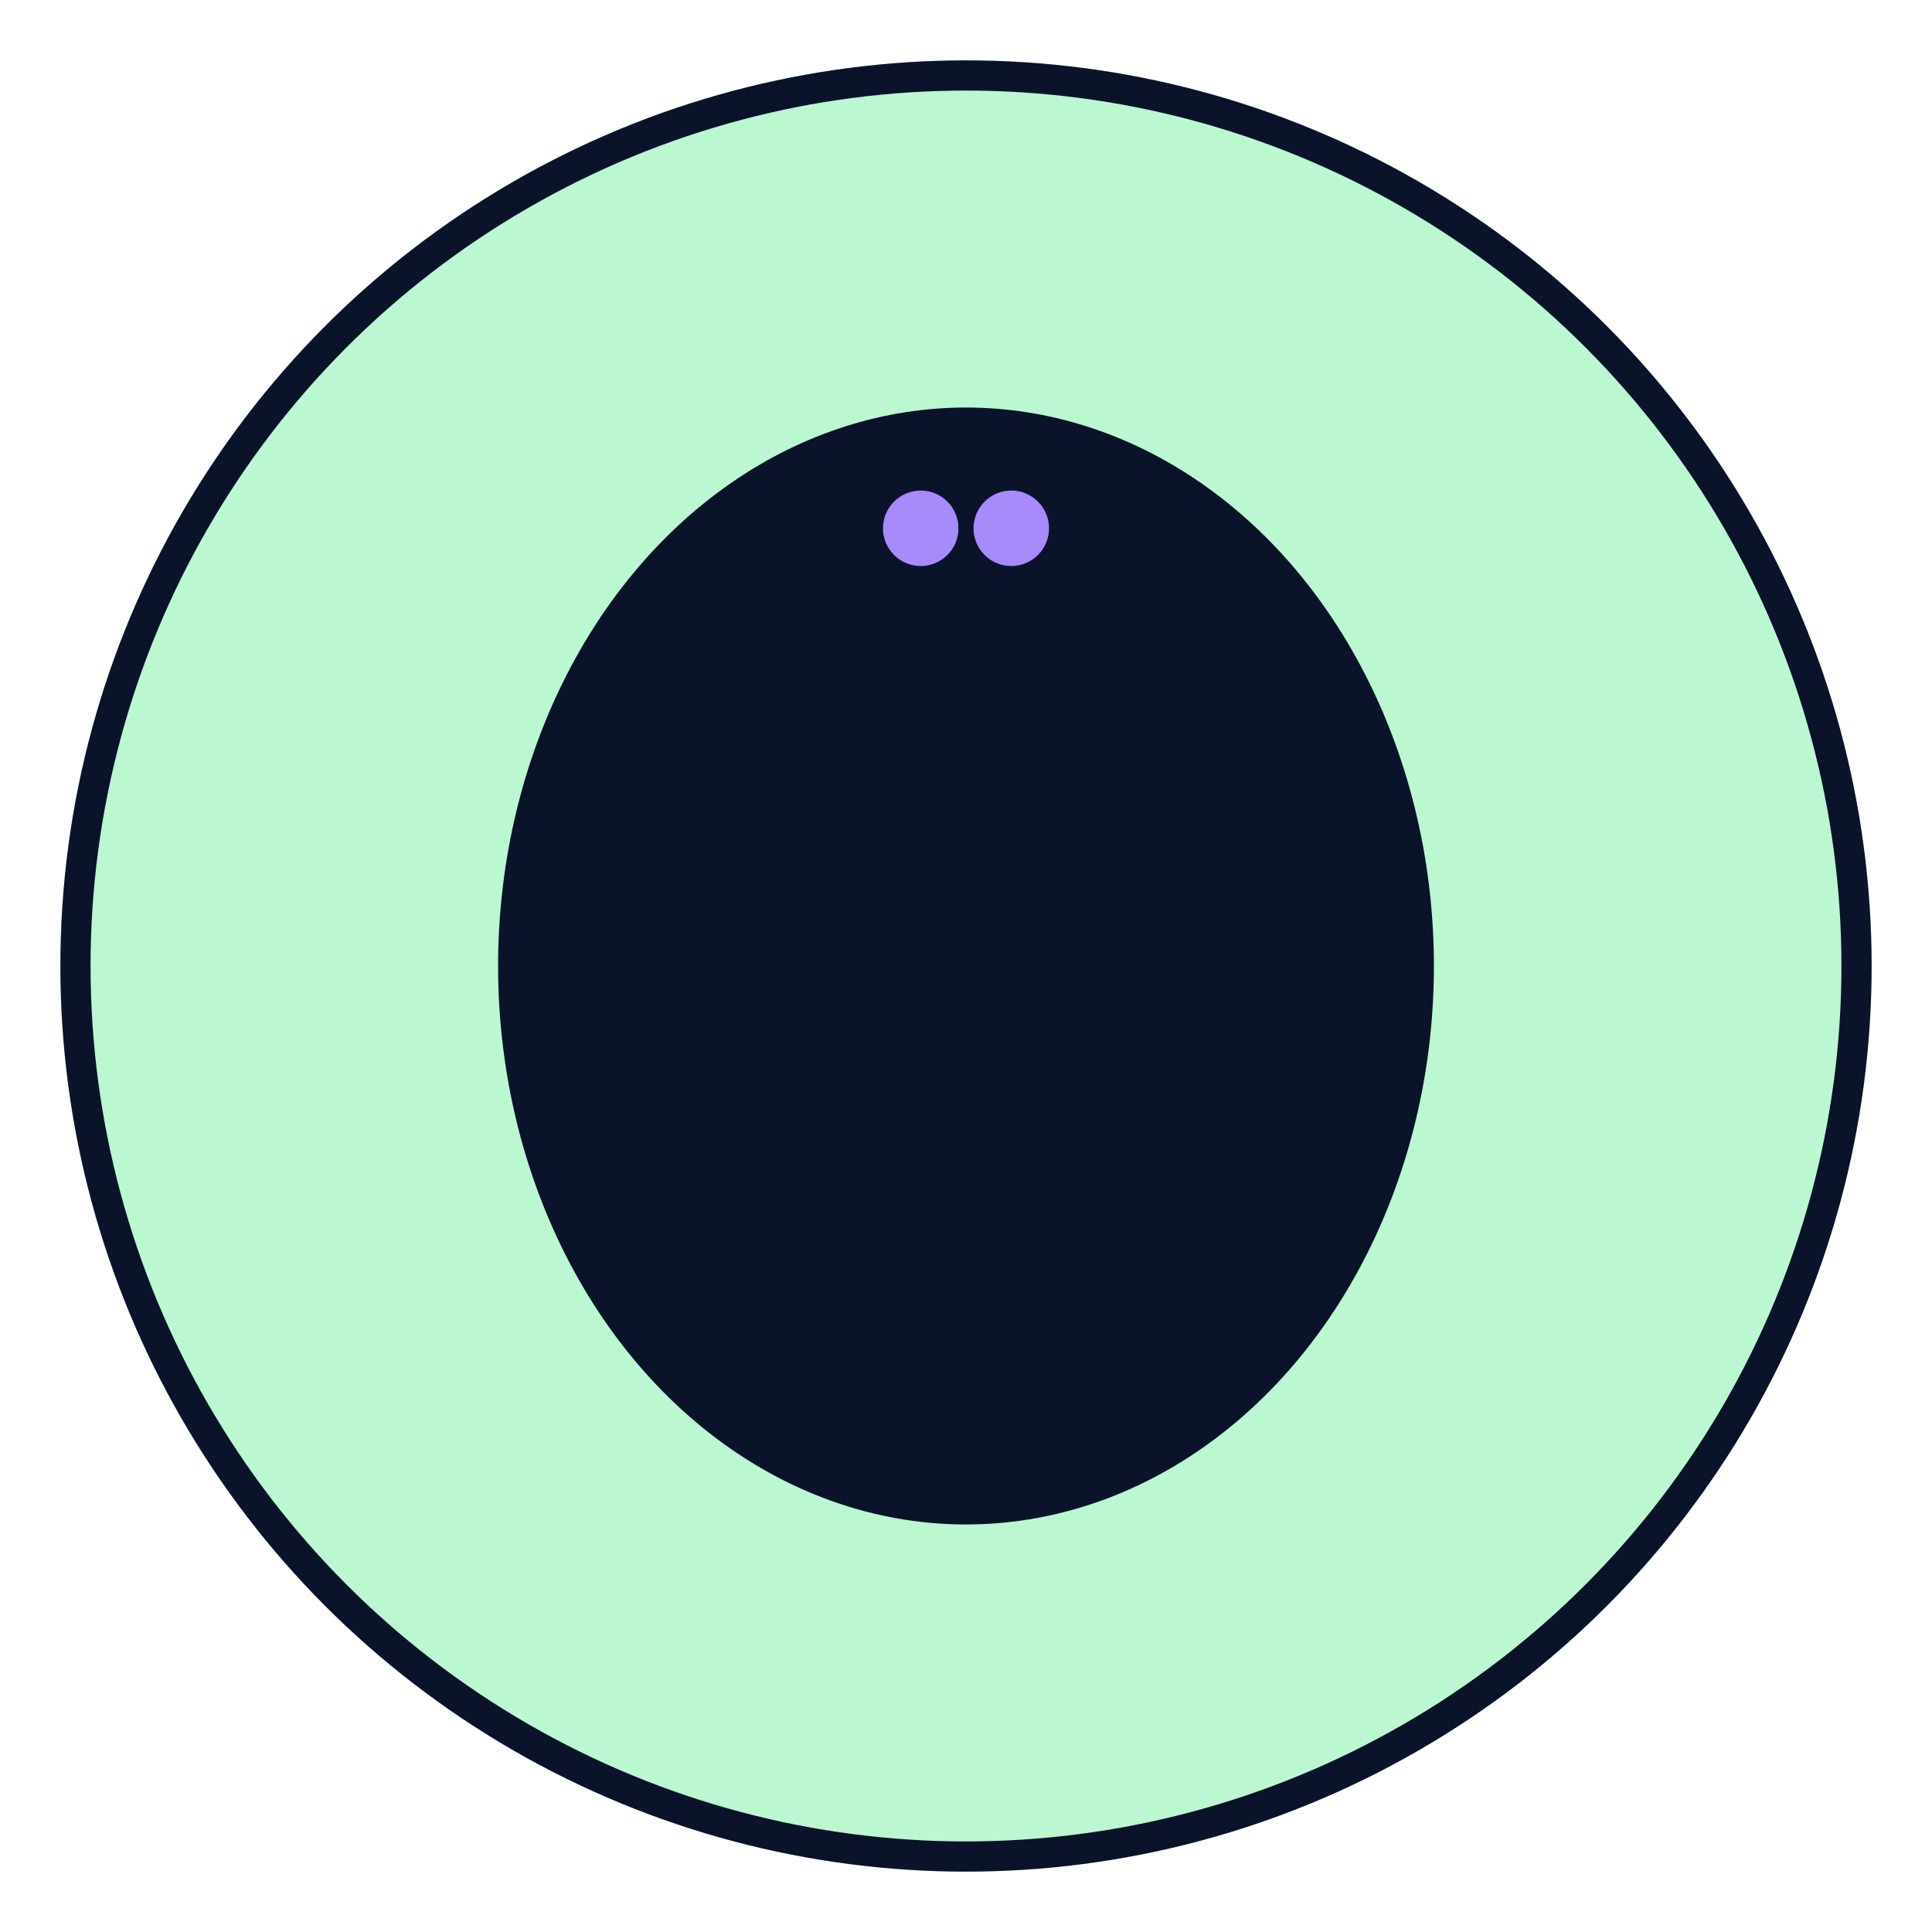 <svg xmlns="http://www.w3.org/2000/svg" viewBox="0 0 256 256" shape-rendering="geometricPrecision">
    
    <circle cx="128" cy="128" r="120" fill="#BBF7D0" />
    <circle cx="128" cy="128" r="118" fill="none" stroke="#0B132B" stroke-width="4" />
    <ellipse cx="128" cy="128" rx="60" ry="72" fill="#0B132B" stroke="#0B132B" stroke-width="4"/>
          <ellipse cx="102" cy="128" rx="12" ry="18" fill="#0B132B"/>
          <ellipse cx="154" cy="128" rx="12" ry="18" fill="#0B132B"/>
        
          <path d="M104 86 Q110 68 122 70" fill="none" stroke="#0B132B" stroke-width="4" stroke-linecap="round"/>
          <circle cx="122" cy="70" r="6" fill="#A78BFA" stroke="#0B132B" stroke-width="2"/>
          <path d="M152 86 Q146 68 134 70" fill="none" stroke="#0B132B" stroke-width="4" stroke-linecap="round"/>
          <circle cx="134" cy="70" r="6" fill="#A78BFA" stroke="#0B132B" stroke-width="2"/>
        <path d="M108 152 Q128 164 148 152" fill="none" stroke="#0B132B" stroke-width="4" stroke-linecap="round"/>
</svg>